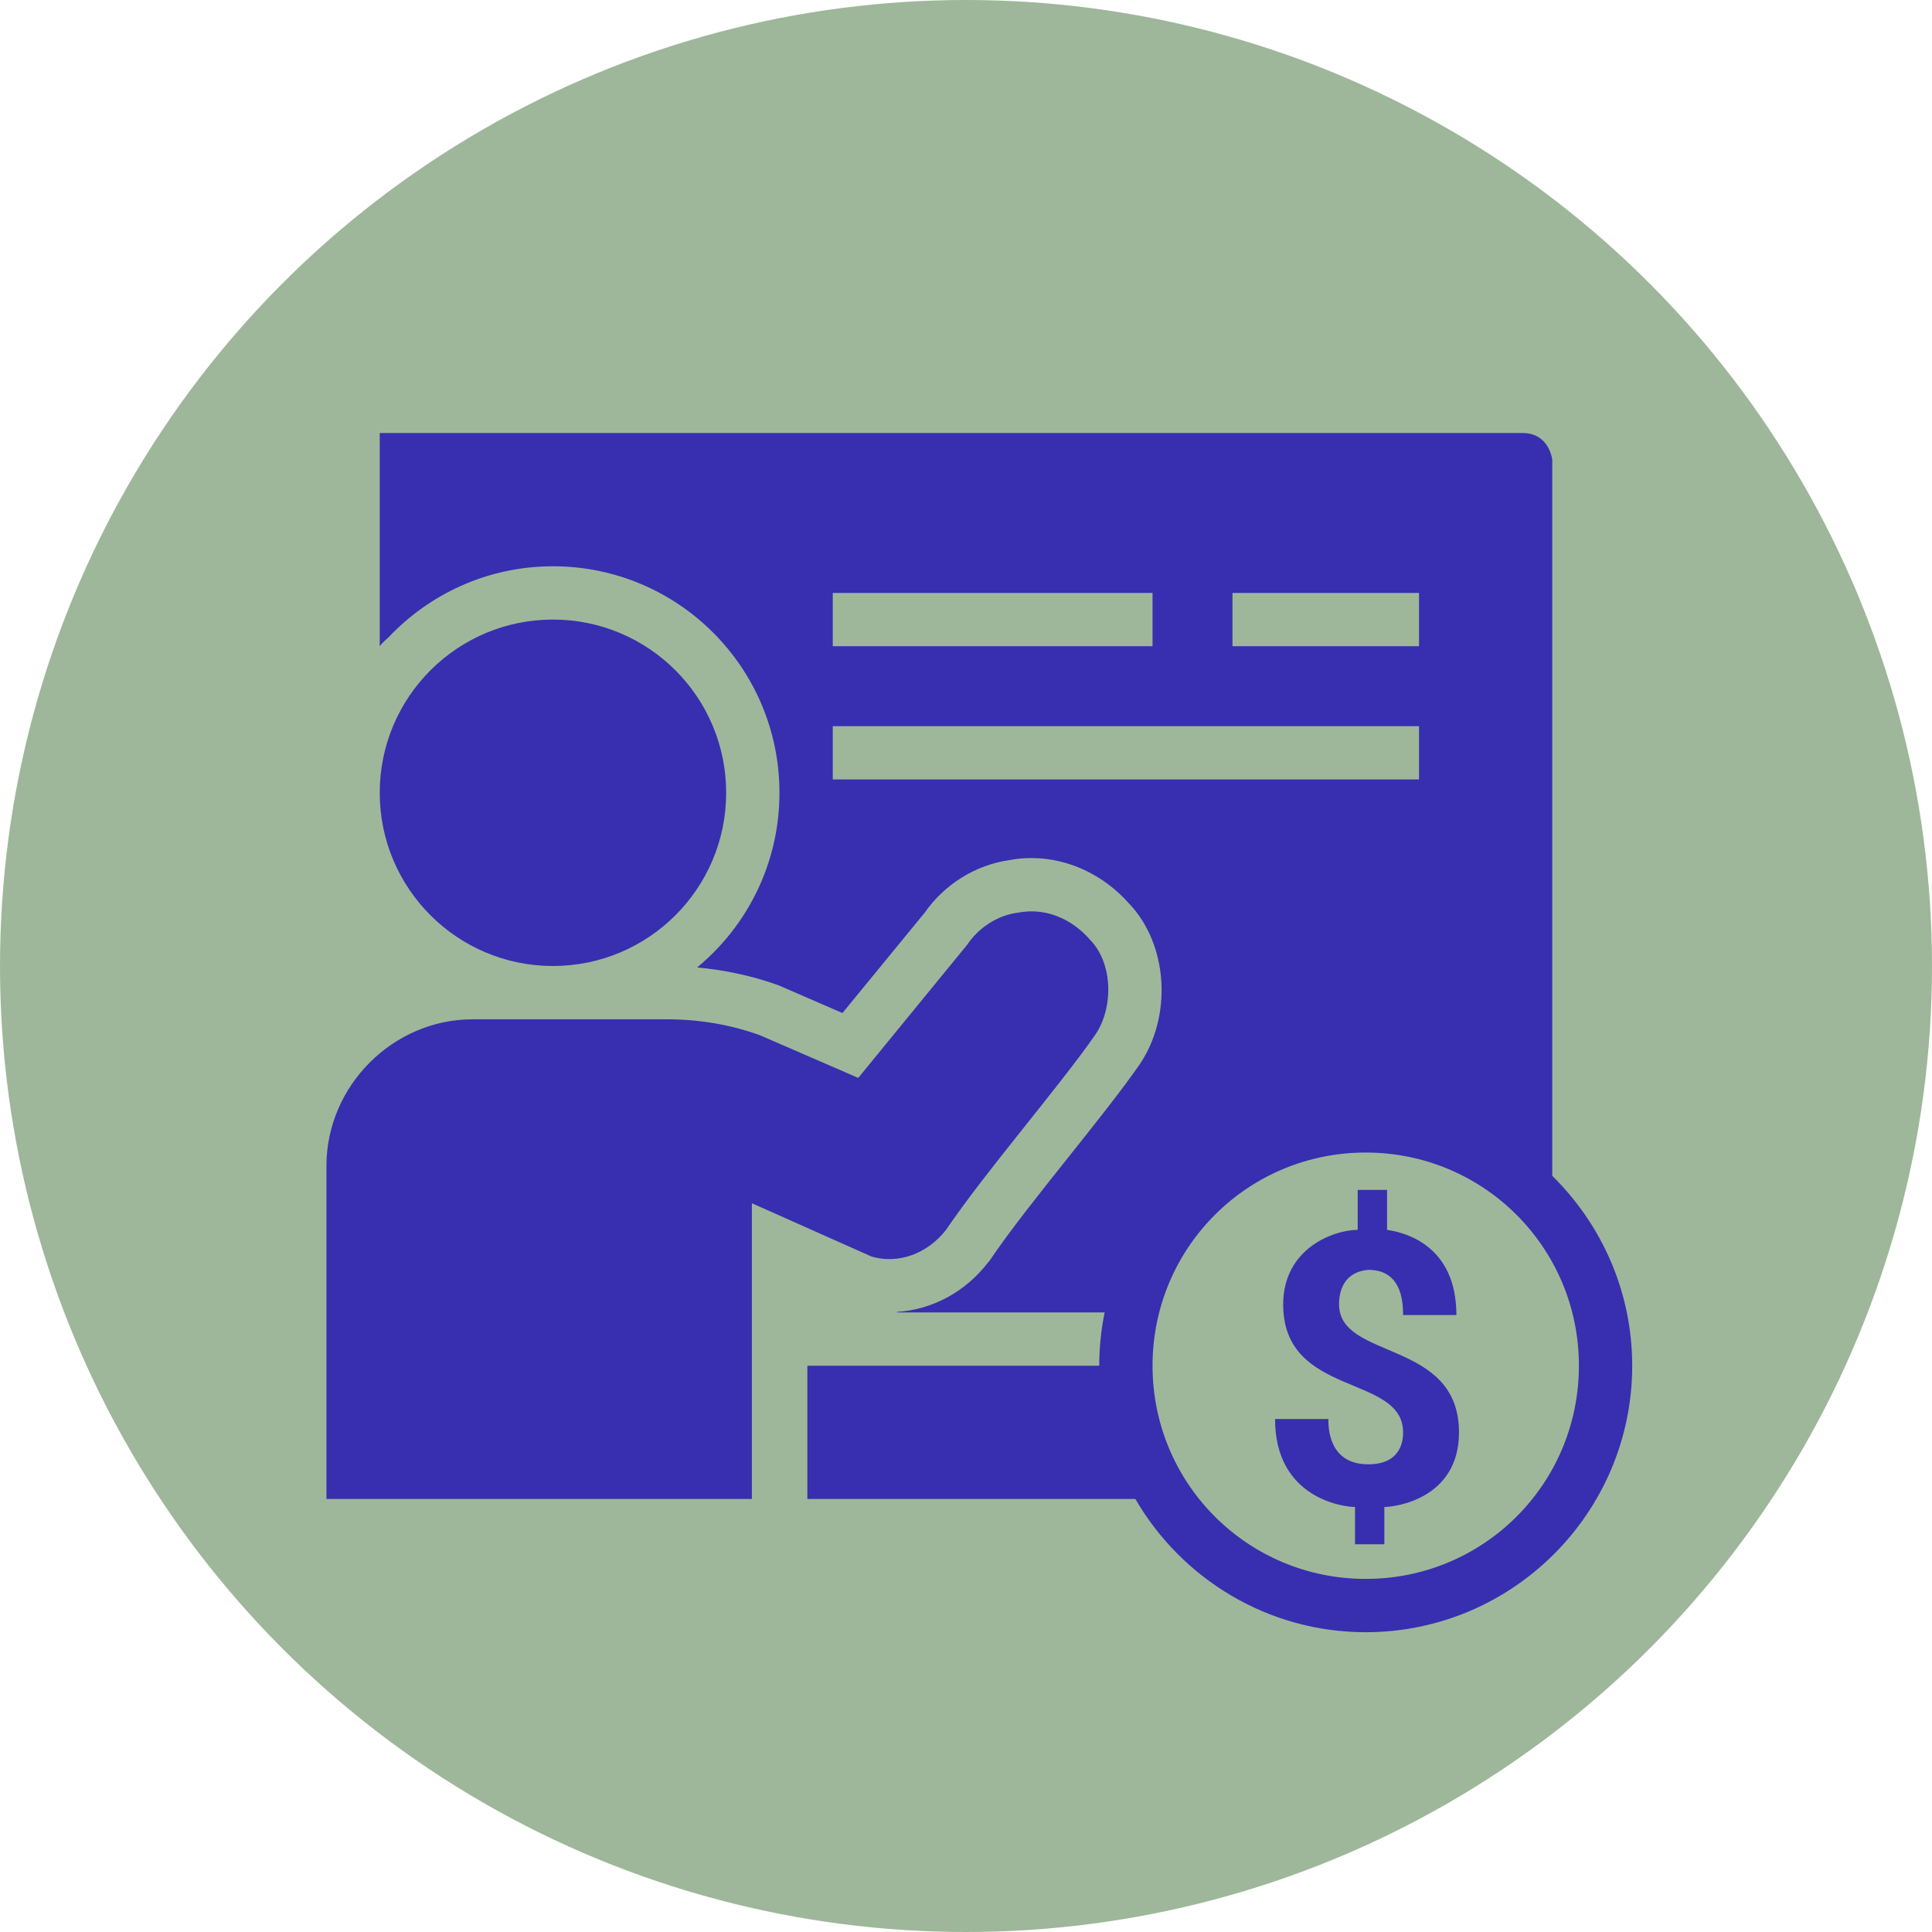 <svg width="290" height="290" viewBox="0 0 290 290" fill="none" xmlns="http://www.w3.org/2000/svg">
<circle cx="145" cy="145" r="145" fill="#18540f" fill-opacity="0.42"/>
<g clip-path="url(#clip0)">
<path d="M57 65V96.984C57.406 96.5 57.812 96.094 58.219 95.766C64.438 89.156 73.219 85 83 85C101.781 85 117 100.219 117 119C117 129.547 112.188 138.984 104.641 145.219C108.859 145.609 113 146.5 116.797 147.875L117.016 147.953L117.25 148.062L126.453 152.062L138.797 137C141.766 132.734 146.469 129.812 151.5 129.109C152.594 128.891 153.719 128.797 154.828 128.797C160.281 128.797 165.578 131.266 169.422 135.562C175.359 141.734 176.047 152.625 170.922 159.984C168.156 163.922 164.391 168.656 160.406 173.656C156.094 179.062 151.641 184.656 148.625 189.109L148.484 189.312L148.313 189.5C144.875 193.953 139.938 196.578 134.656 196.922C134.641 196.953 134.625 196.969 134.609 197H165.813C165.281 199.594 165 202.266 165 205H121.188V225H170.422C177.344 236.938 190.25 245 205 245C227.047 245 245 227.047 245 205C245 193.859 240.391 183.766 233 176.5V69C232.609 66.594 231 65 228.609 65L57 65ZM125 89H173V97H125V89ZM185 89H213V97H185V89ZM83 93C68.641 93 57 104.641 57 119C57 133.359 68.641 145 83 145C97.359 145 109 133.359 109 119C109 104.641 97.359 93 83 93ZM125 109H213V117H125V109ZM154.266 136.813C153.781 136.844 153.266 136.906 152.766 137C149.578 137.406 146.797 139.391 145.188 141.797L128.828 161.797L114.063 155.391C109.672 153.797 104.875 153 100.094 153H70.953C58.984 153 49 163 49 175V225H112.859V180.609L130.813 188.609C134.813 189.797 139.203 188.203 142 184.609C147.984 175.797 158.766 163.391 164.359 155.391C167.141 151.391 167.141 144.594 163.563 141C161.109 138.203 157.75 136.625 154.266 136.812V136.813ZM205 173C222.719 173 237 187.281 237 205C237 222.719 222.719 237 205 237C187.281 237 173 222.719 173 205C173 187.281 187.281 173 205 173ZM203.797 178.609V184.609C200.203 184.609 192.609 187.391 192.609 195.797C192.609 209.797 210.609 206.203 210.609 215C210.609 215.797 210.594 219.797 205.391 219.797C199.391 219.797 199.391 214.203 199.391 213H191.391C191.391 225 201.797 226.203 203.391 226.203V231.797H207.797V226.203C209.391 226.203 219 225 219 215C219 201 201 204.203 201 195.797C201 195 201 191 205.391 190.609C210.203 190.609 210.609 195 210.609 197.391H218.609C218.609 187 211 185 208.203 184.609V178.609H203.797Z" fill="#372FAF"/>
</g>
<defs>
<clipPath id="clip0">
<rect width="200" height="200" fill="white" transform="translate(45 45)"/>
</clipPath>
</defs>
</svg>
